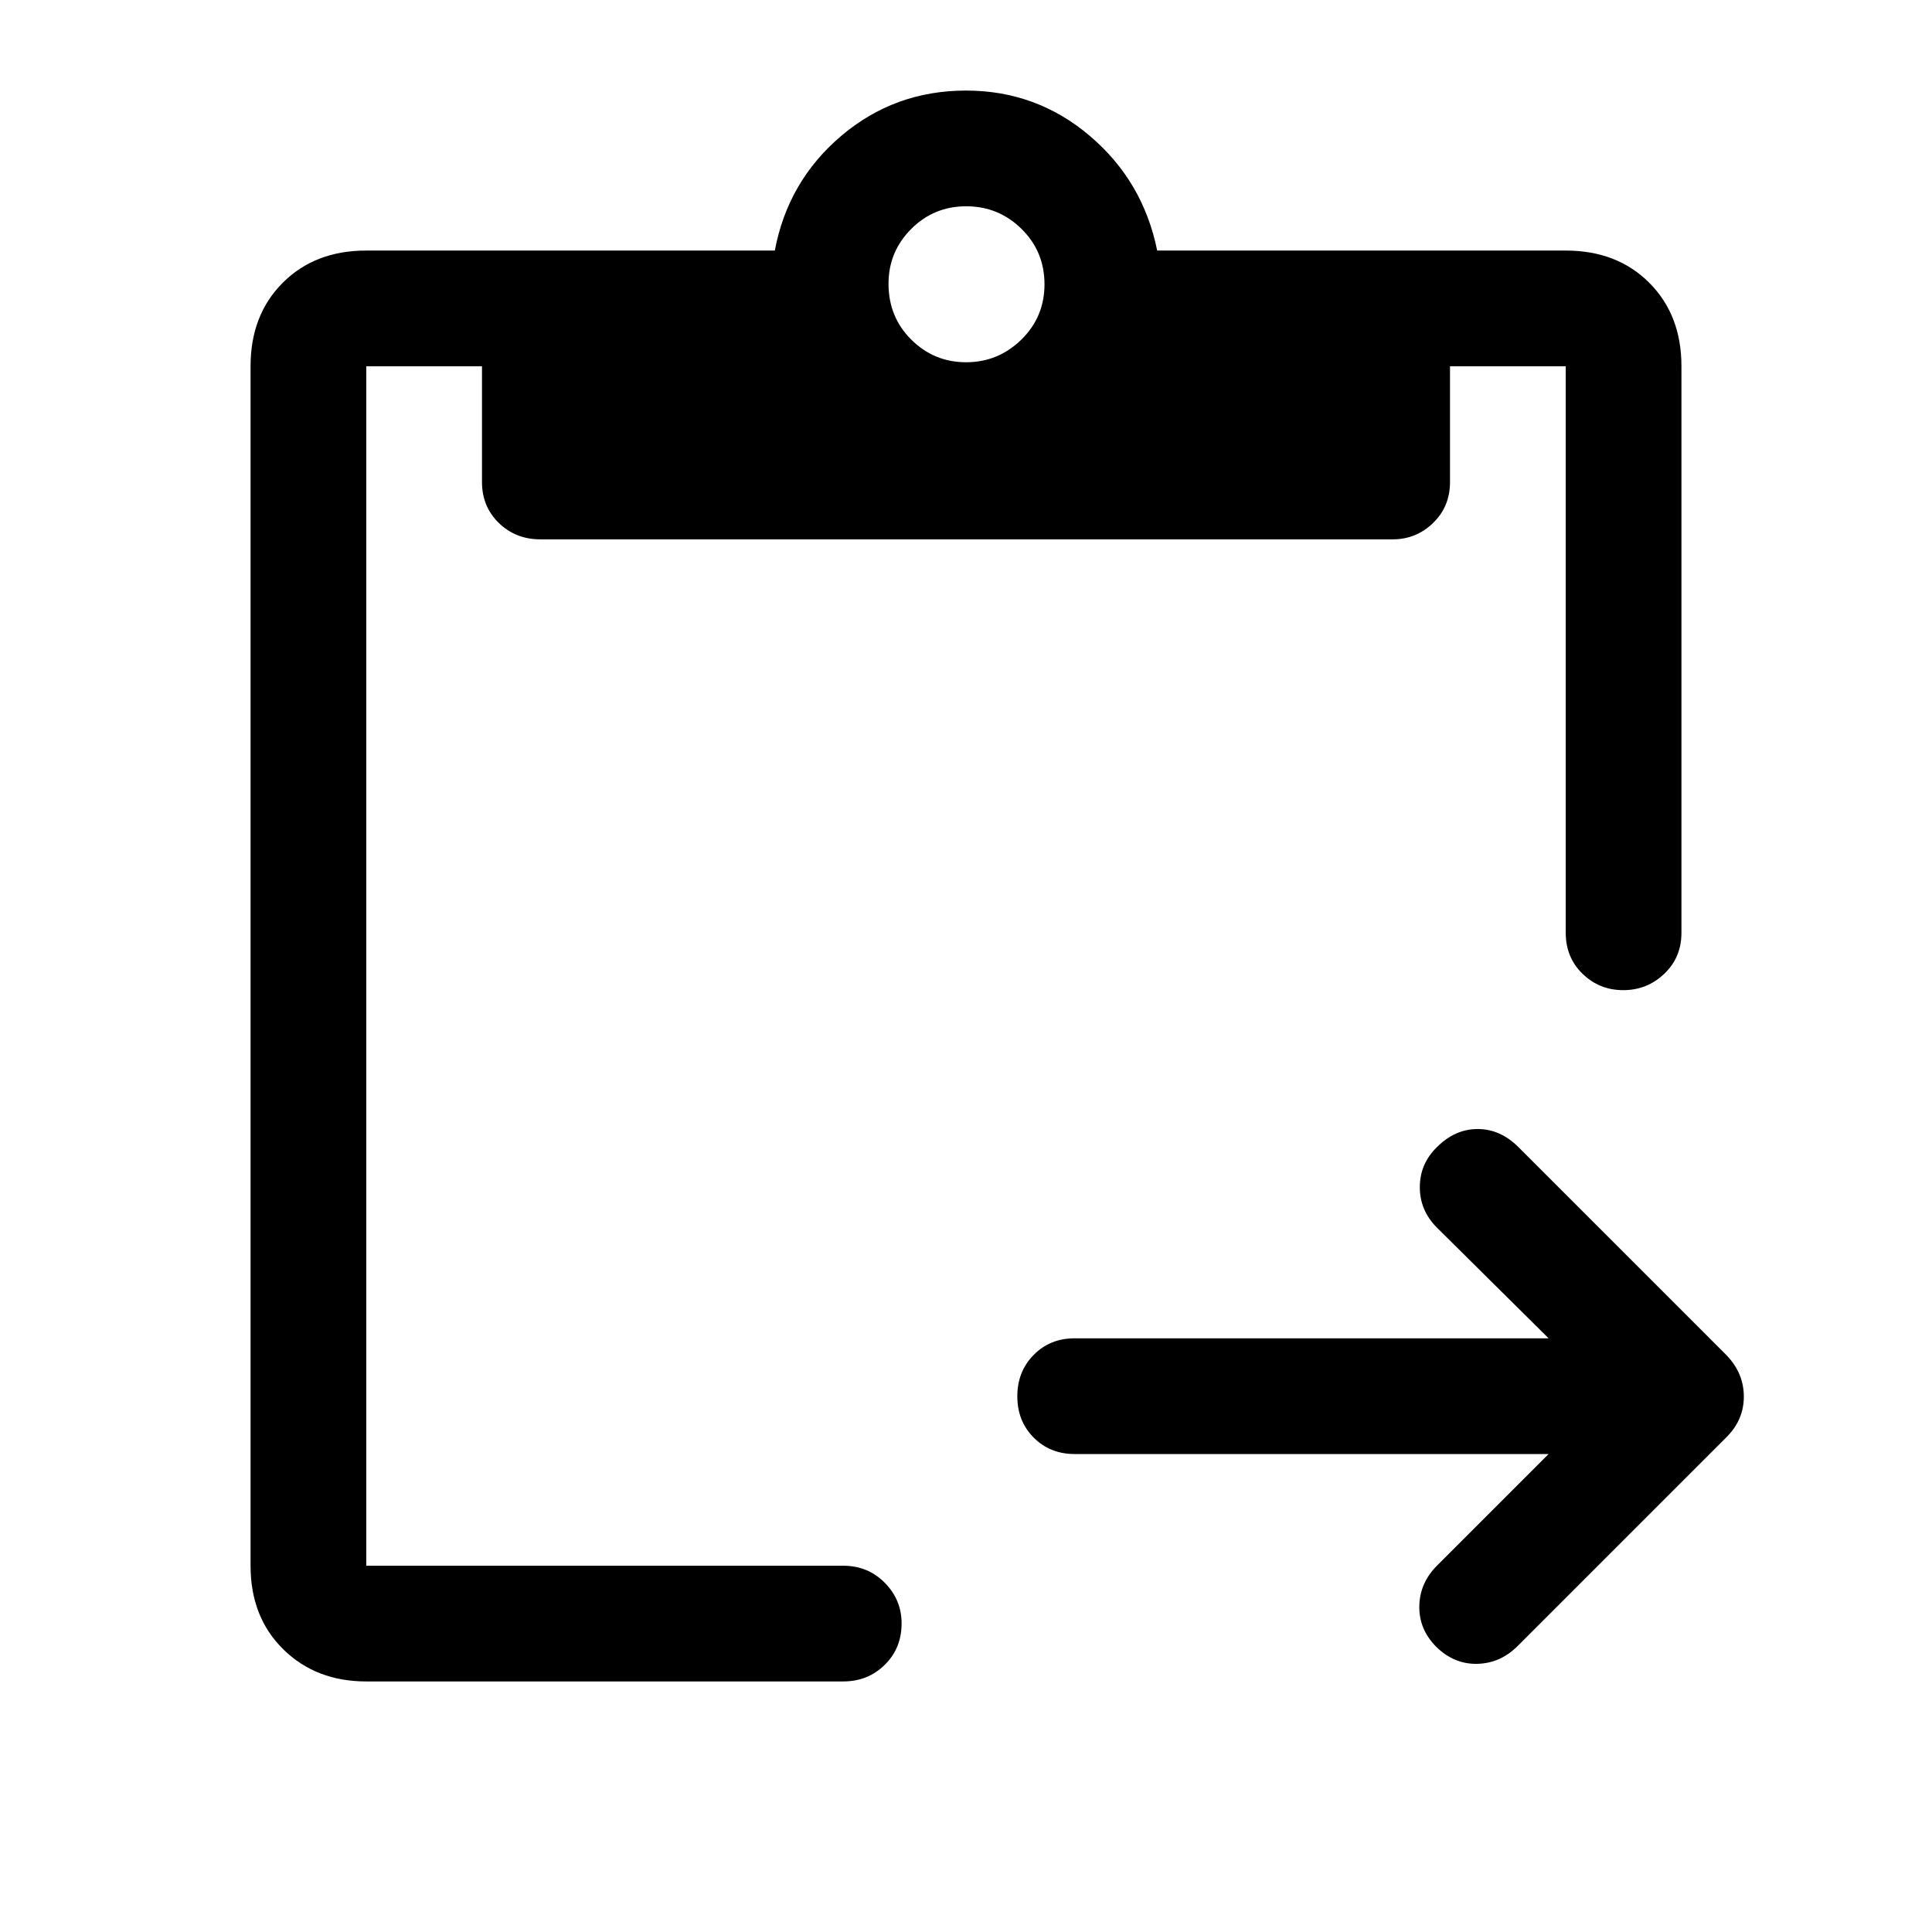 <svg xmlns="http://www.w3.org/2000/svg" height="48" viewBox="0 -960 960 960" width="48"><path d="M769.5-237.5H534q-12.25 0-20.37-8.18-8.13-8.17-8.13-20.5 0-12.32 8.13-20.57Q521.75-295 534-295h235.5L714-350q-8.5-8.5-8.5-20.1 0-11.6 8.5-19.9 9-9 20.25-9t20.25 9L858-286.5q8.5 8.91 8.5 20.45 0 11.55-8.5 20.05L754-142q-8.55 8.5-20.02 8.75-11.48.25-20.37-8.5-8.61-8.75-8.36-20.25t8.75-20l55.5-55.5ZM182-124.5q-25.03 0-41.27-16-16.23-16-16.23-41.5v-596q0-25.5 16-41.5t41.5-16h203q6.5-34.5 33.03-57Q444.57-915 480-915q35 0 61.5 22.5t33.5 57h203q25.5 0 41.5 16t16 41.5v281.5q0 12.25-8.53 20.37-8.54 8.13-20.4 8.13-11.85 0-20.21-8.13-8.36-8.12-8.36-20.37V-778h-57.5v57.5q0 12.25-8.41 20.37Q703.67-692 692-692H268.5q-12.25 0-20.62-8.13-8.38-8.12-8.38-20.37V-778H182v596h237q12.25 0 20.63 8.46 8.37 8.47 8.37 20.22 0 12.32-8.37 20.57-8.38 8.25-20.63 8.25H182ZM480.05-780q15.95 0 27.45-11.25t11.5-27.5q0-16.25-11.4-27.5-11.41-11.25-27.5-11.25-16.1 0-27.35 11.29T441.5-819q0 16.5 11.3 27.75Q464.11-780 480.05-780Z"/></svg>